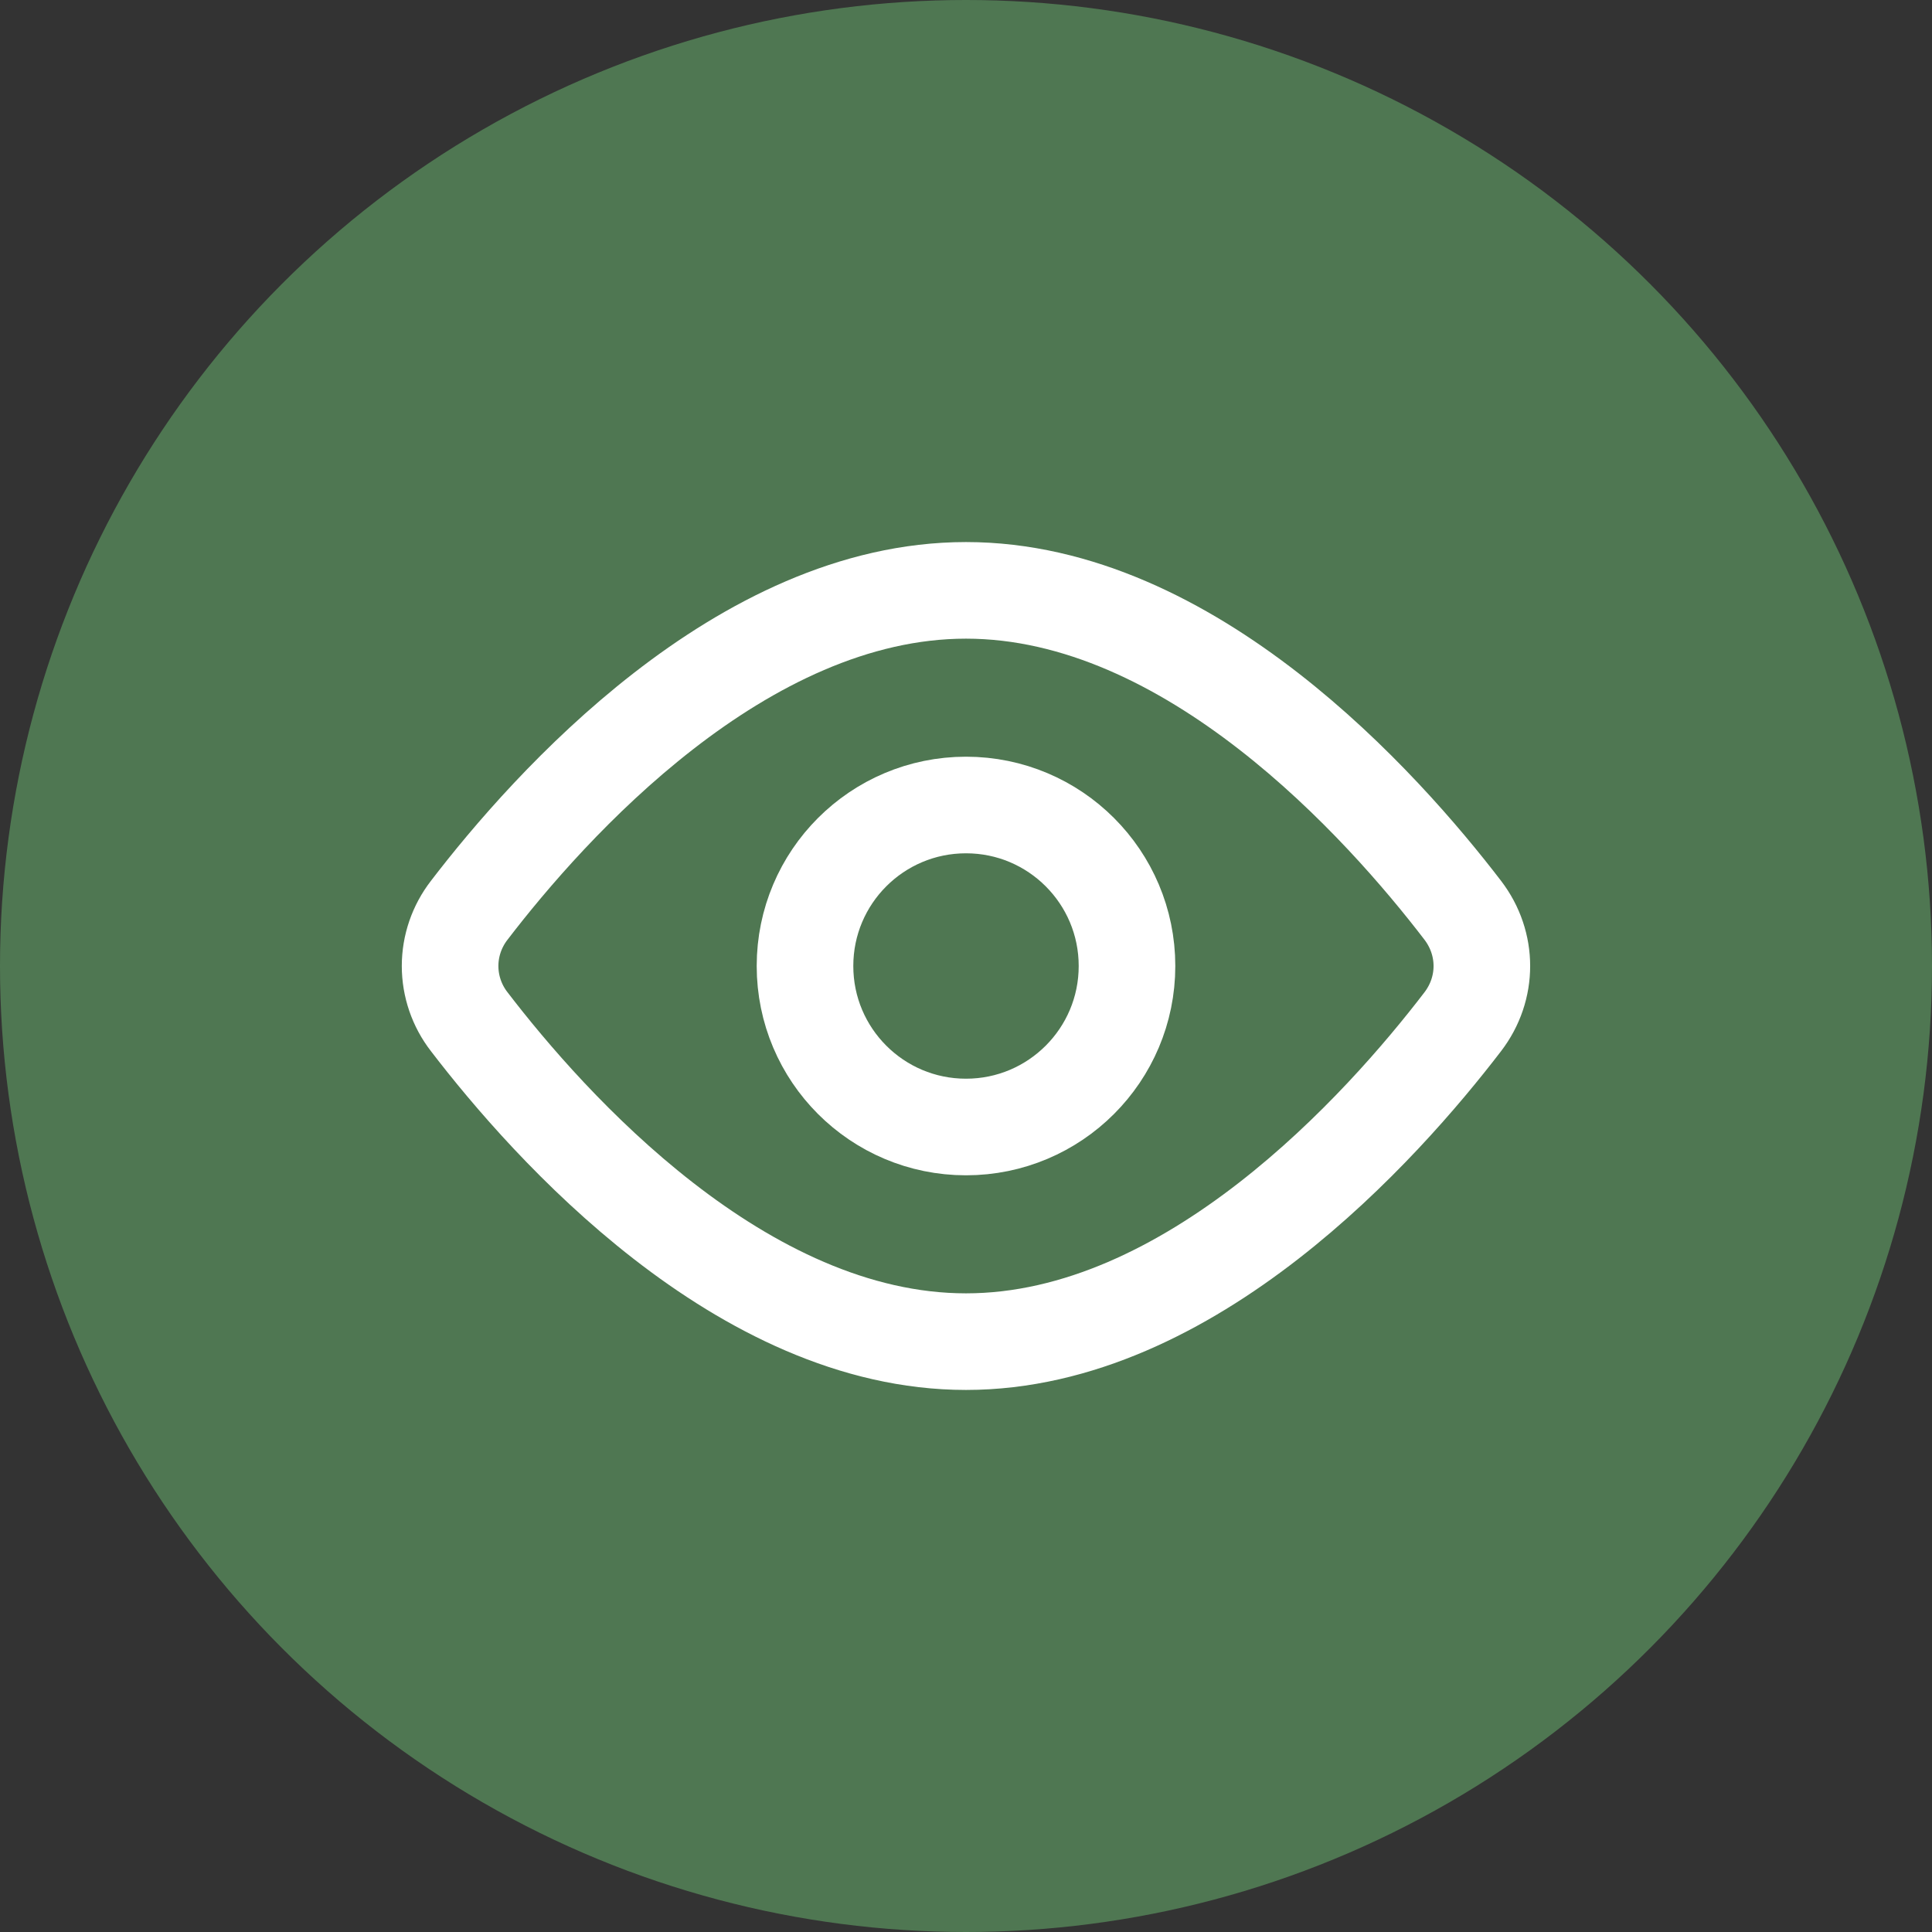 <svg width="30" height="30" viewBox="0 0 30 30" fill="none" xmlns="http://www.w3.org/2000/svg">
<rect x="0" y="0" width="30" height="30" fill="#333333" stroke="none"/>
<circle cx="15" cy="15" r="15" fill="#4F7752"/>
<path d="M22.714 14.135C23.109 14.652 23.109 15.349 22.714 15.865C21.47 17.489 18.485 20.833 15 20.833C11.515 20.833 8.53 17.489 7.286 15.865C7.094 15.618 6.989 15.313 6.989 15C6.989 14.687 7.094 14.383 7.286 14.135C8.53 12.511 11.515 9.167 15 9.167C18.485 9.167 21.47 12.511 22.714 14.135V14.135Z" stroke="white" stroke-width="1.5" stroke-linecap="round" stroke-linejoin="round"/>
<path d="M15 17.5C16.381 17.5 17.5 16.381 17.5 15C17.5 13.619 16.381 12.5 15 12.5C13.619 12.5 12.5 13.619 12.5 15C12.5 16.381 13.619 17.5 15 17.5Z" stroke="white" stroke-width="1.5" stroke-linecap="round" stroke-linejoin="round"/>
</svg>
